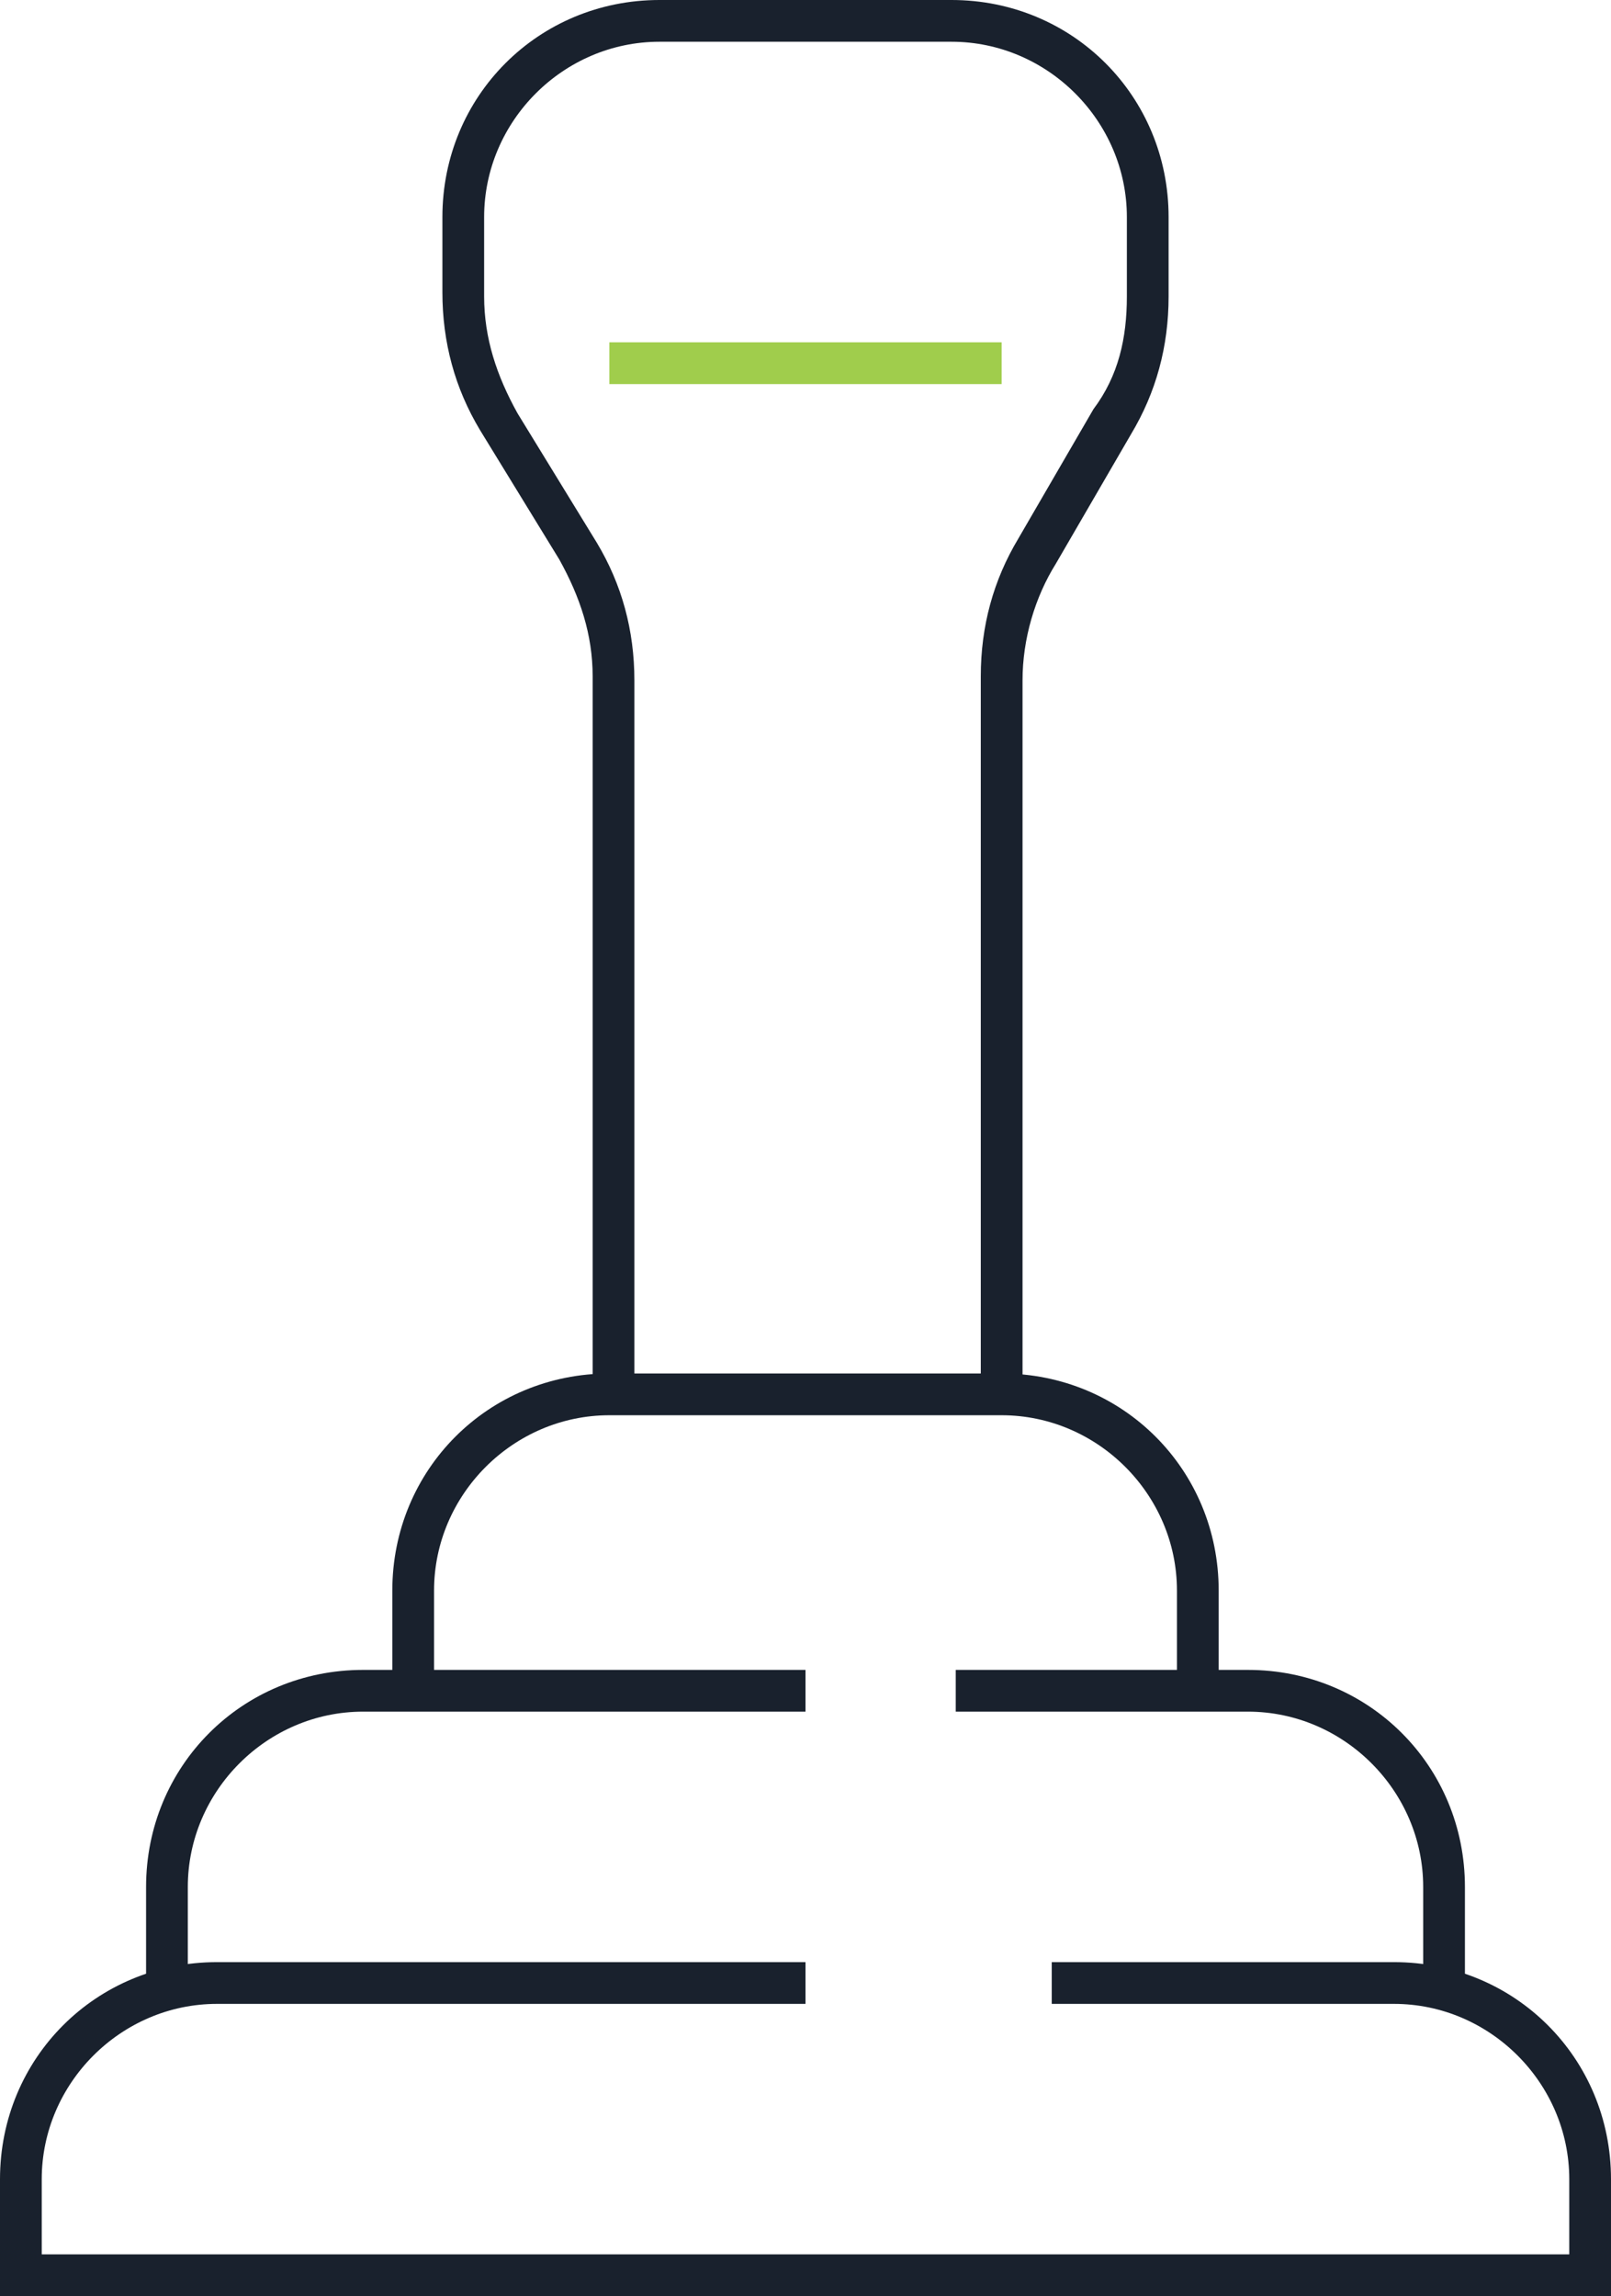 <svg id="Layer_1" xmlns="http://www.w3.org/2000/svg" viewBox="0 0 38.6 55"><style>.st0{fill:#19212d}.st1{fill:#a0cd4c}</style><path id="XMLID_33_" class="st0" d="M29.2 40.4h-1v-2.3c0-2.3-1.9-4.2-4.2-4.2h-9.4c-2.3 0-4.2 1.9-4.2 4.2v2.3h-1v-2.3c0-2.9 2.3-5.2 5.2-5.2H24c2.9 0 5.2 2.3 5.2 5.2v2.3z"/><path id="XMLID_32_" class="st0" d="M4.5 47.5h-1v-2.3c0-2.9 2.3-5.2 5.2-5.2h10.6v1H8.7c-2.3 0-4.2 1.9-4.2 4.2v2.3z"/><path id="XMLID_31_" class="st0" d="M35.1 47.5h-1v-2.3c0-2.3-1.9-4.2-4.2-4.2h-7v-1h7c2.9 0 5.2 2.3 5.2 5.2v2.3z"/><path id="XMLID_30_" class="st0" d="M38.6 55H0v-2.8C0 49.3 2.3 47 5.2 47h14.1v1H5.2C2.9 48 1 49.9 1 52.2V54h36.6v-1.8c0-2.3-1.9-4.2-4.2-4.2h-8.2v-1h8.2c2.9 0 5.2 2.3 5.2 5.2V55z"/><path id="XMLID_29_" class="st0" d="M24.5 33.4h-1V16.2c0-1.2.3-2.3.9-3.3l1.8-3.1c.6-.8.8-1.7.8-2.7V5.2C27 2.9 25.1 1 22.8 1h-7c-2.3 0-4.2 1.9-4.2 4.2v1.9c0 1 .3 1.9.8 2.8l1.9 3.1c.6 1 .9 2.1.9 3.3v17.2h-1V16.2c0-1-.3-1.9-.8-2.8l-1.9-3.1c-.6-1-.9-2.1-.9-3.3V5.2c0-2.9 2.3-5.2 5.2-5.2h7C25.7 0 28 2.3 28 5.2v1.9c0 1.2-.3 2.3-.9 3.3l-1.8 3.1c-.5.8-.8 1.8-.8 2.8v17.1z"/><path id="XMLID_28_" class="st1" d="M14.6 8.2H24v1h-9.4z"/></svg>